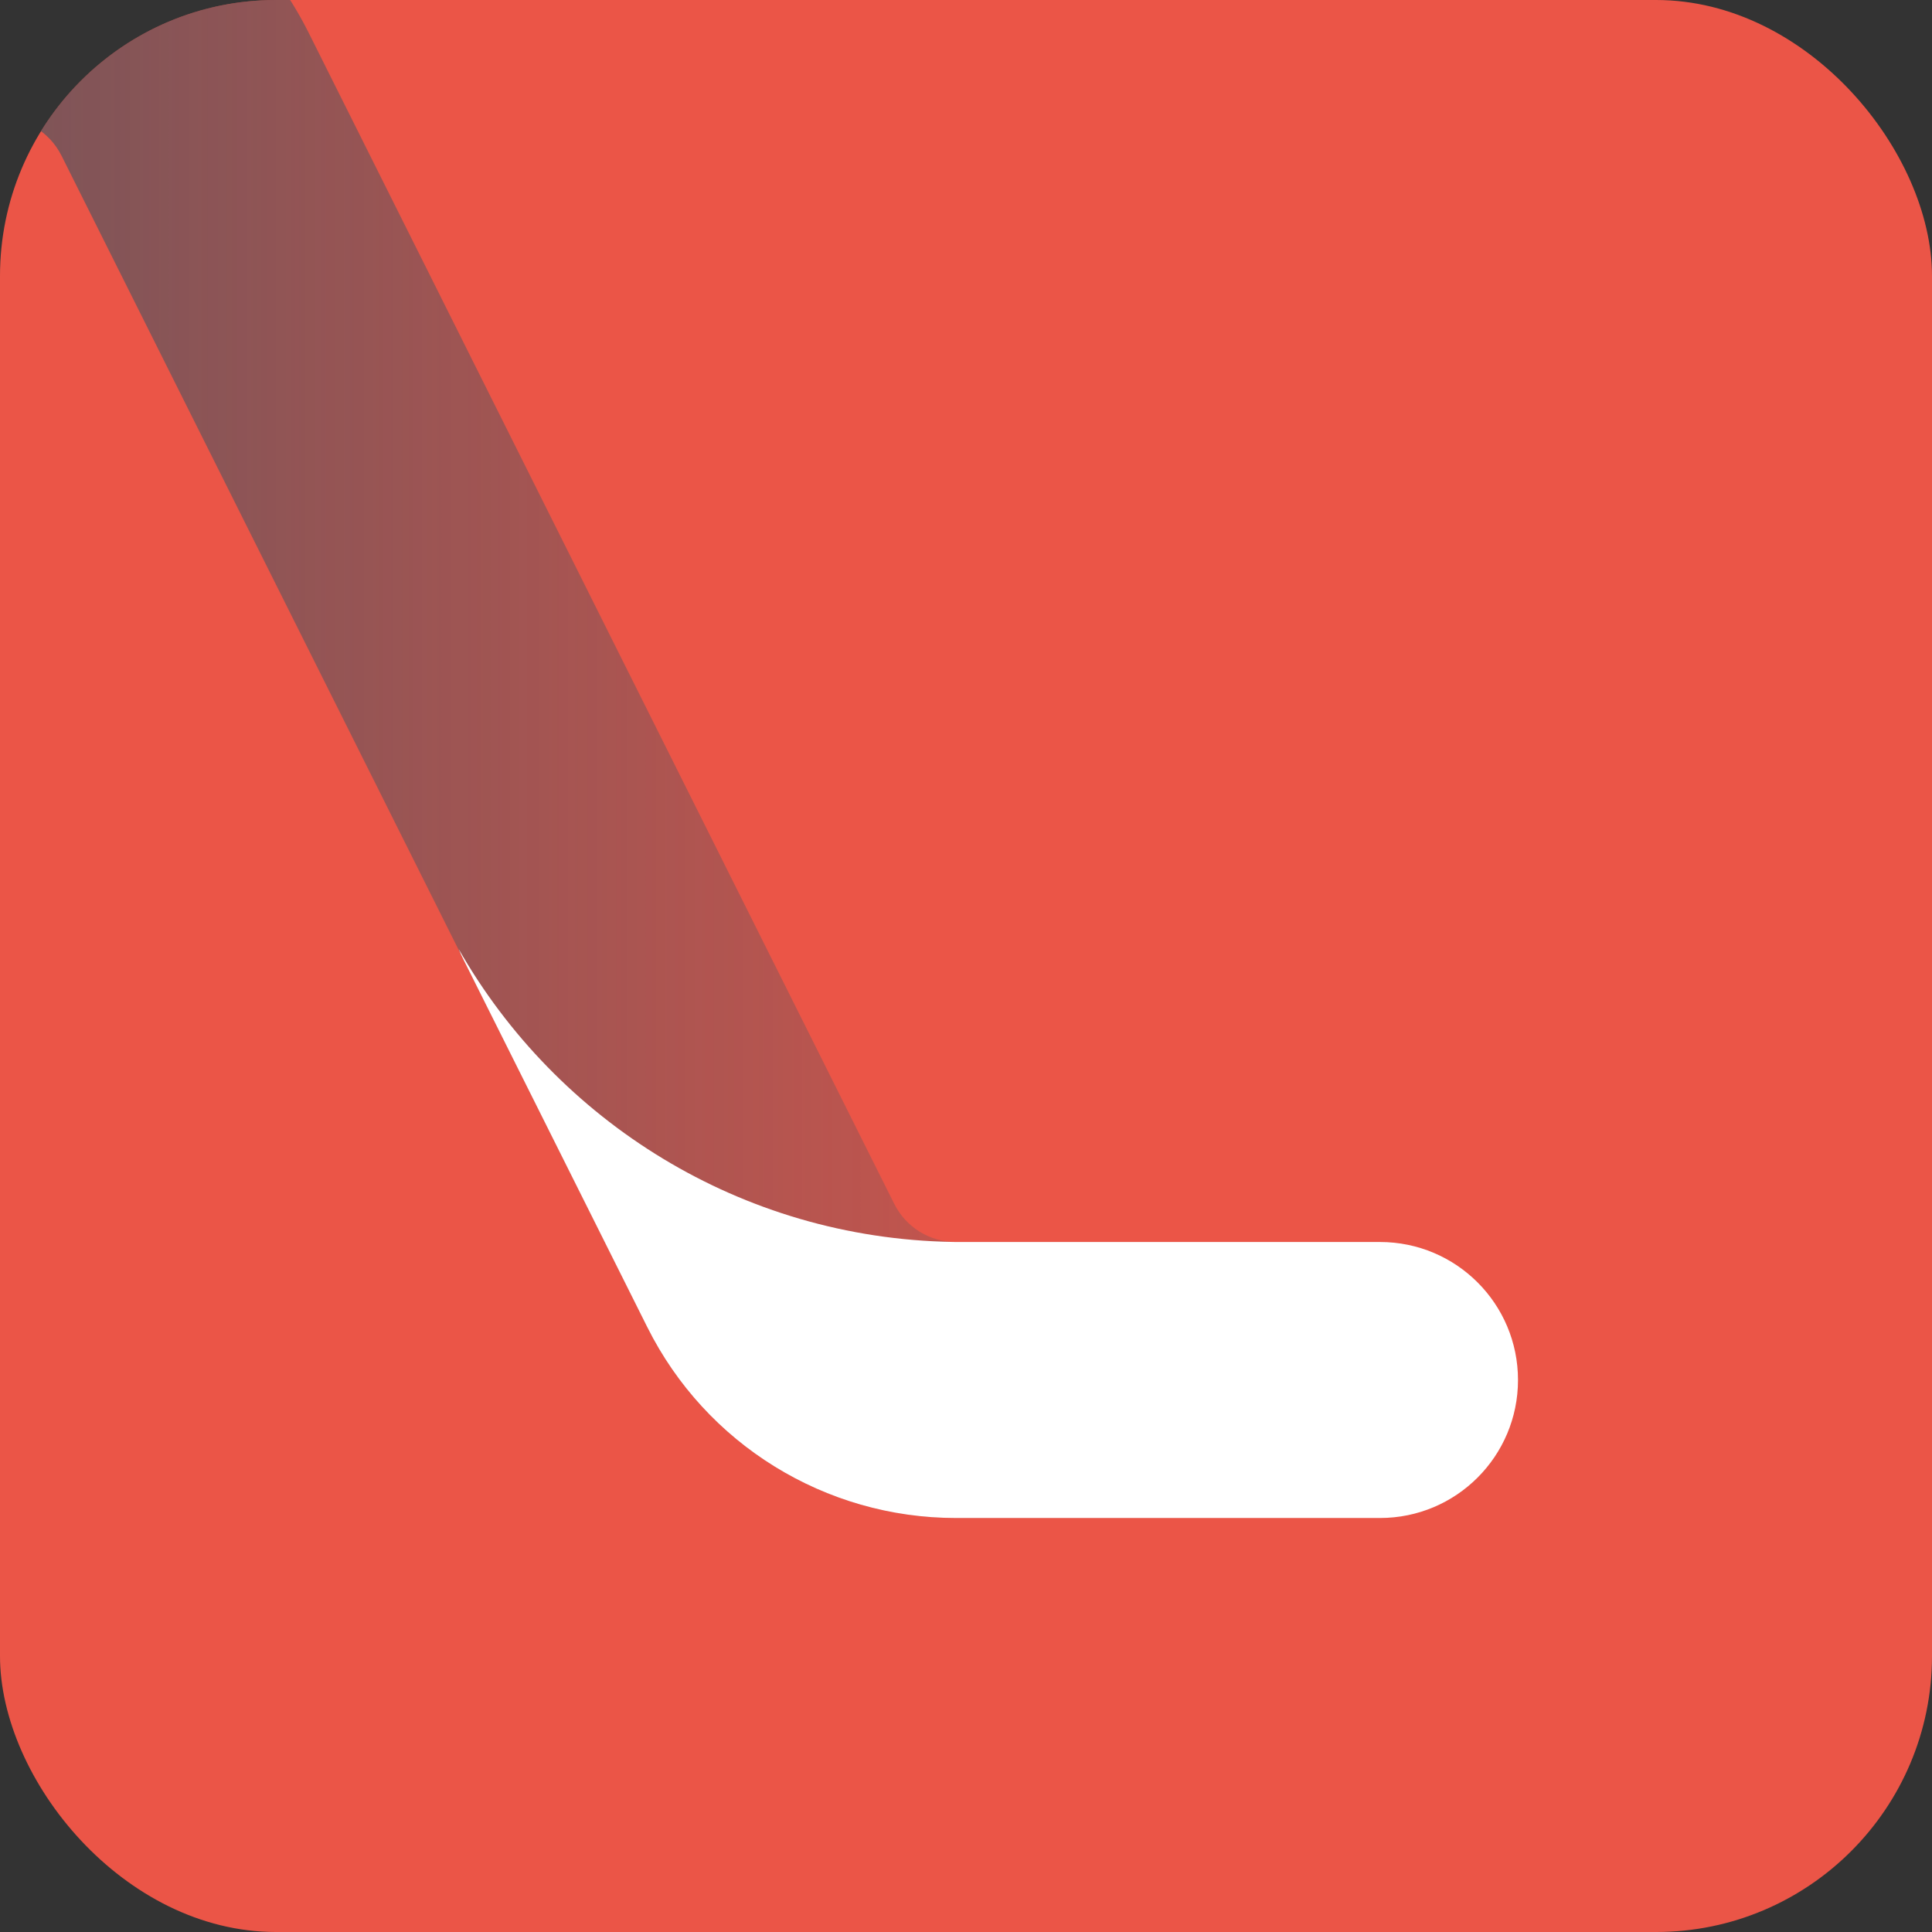 <svg width="28" height="28" viewBox="0 0 28 28" fill="none" xmlns="http://www.w3.org/2000/svg">
<rect x="0" y="0" width="28" height="28" fill="#333333" stroke="none"/>
<g clip-path="url(#clip0_411_224)">
<rect width="64" height="64" transform="translate(-28 -22)" fill="#EB5547"/>
<path fill-rule="evenodd" clip-rule="evenodd" d="M0.894 2.261C0.526 1.524 -0.526 1.524 -0.894 2.261L-10.211 20.895C-10.705 21.882 -11.906 22.283 -12.894 21.789C-13.882 21.295 -14.283 20.094 -13.789 19.106L-4.472 0.472C-2.63 -3.213 2.63 -3.213 4.472 0.472L12.96 17.447C13.129 17.786 13.475 18 13.854 18H20C21.105 18 22 18.895 22 20C22 21.105 21.105 22 20 22H13.854C11.96 22 10.229 20.93 9.382 19.236L0.894 2.261Z" fill="url(#paint0_linear_411_224)"/>
<path fill-rule="evenodd" clip-rule="evenodd" d="M6.648 13.755C6.667 13.802 6.688 13.848 6.711 13.895L9.382 19.236C10.229 20.93 11.96 22 13.854 22H20C21.105 22 22 21.105 22 20C22 18.895 21.105 18 20 18H13.854C13.837 18 13.82 18 13.803 17.999C10.737 17.946 8.071 16.25 6.648 13.755Z" fill="white"/>
</g>
<defs>
<linearGradient id="paint0_linear_411_224" x1="-14" y1="20" x2="22" y2="20" gradientUnits="userSpaceOnUse">
<stop stop-color="#365463"/>
<stop offset="1" stop-color="#365463" stop-opacity="0"/>
</linearGradient>
<clipPath id="clip0_411_224">
<rect width="28" height="28" rx="4" fill="white"/>
</clipPath>
</defs>
</svg>

